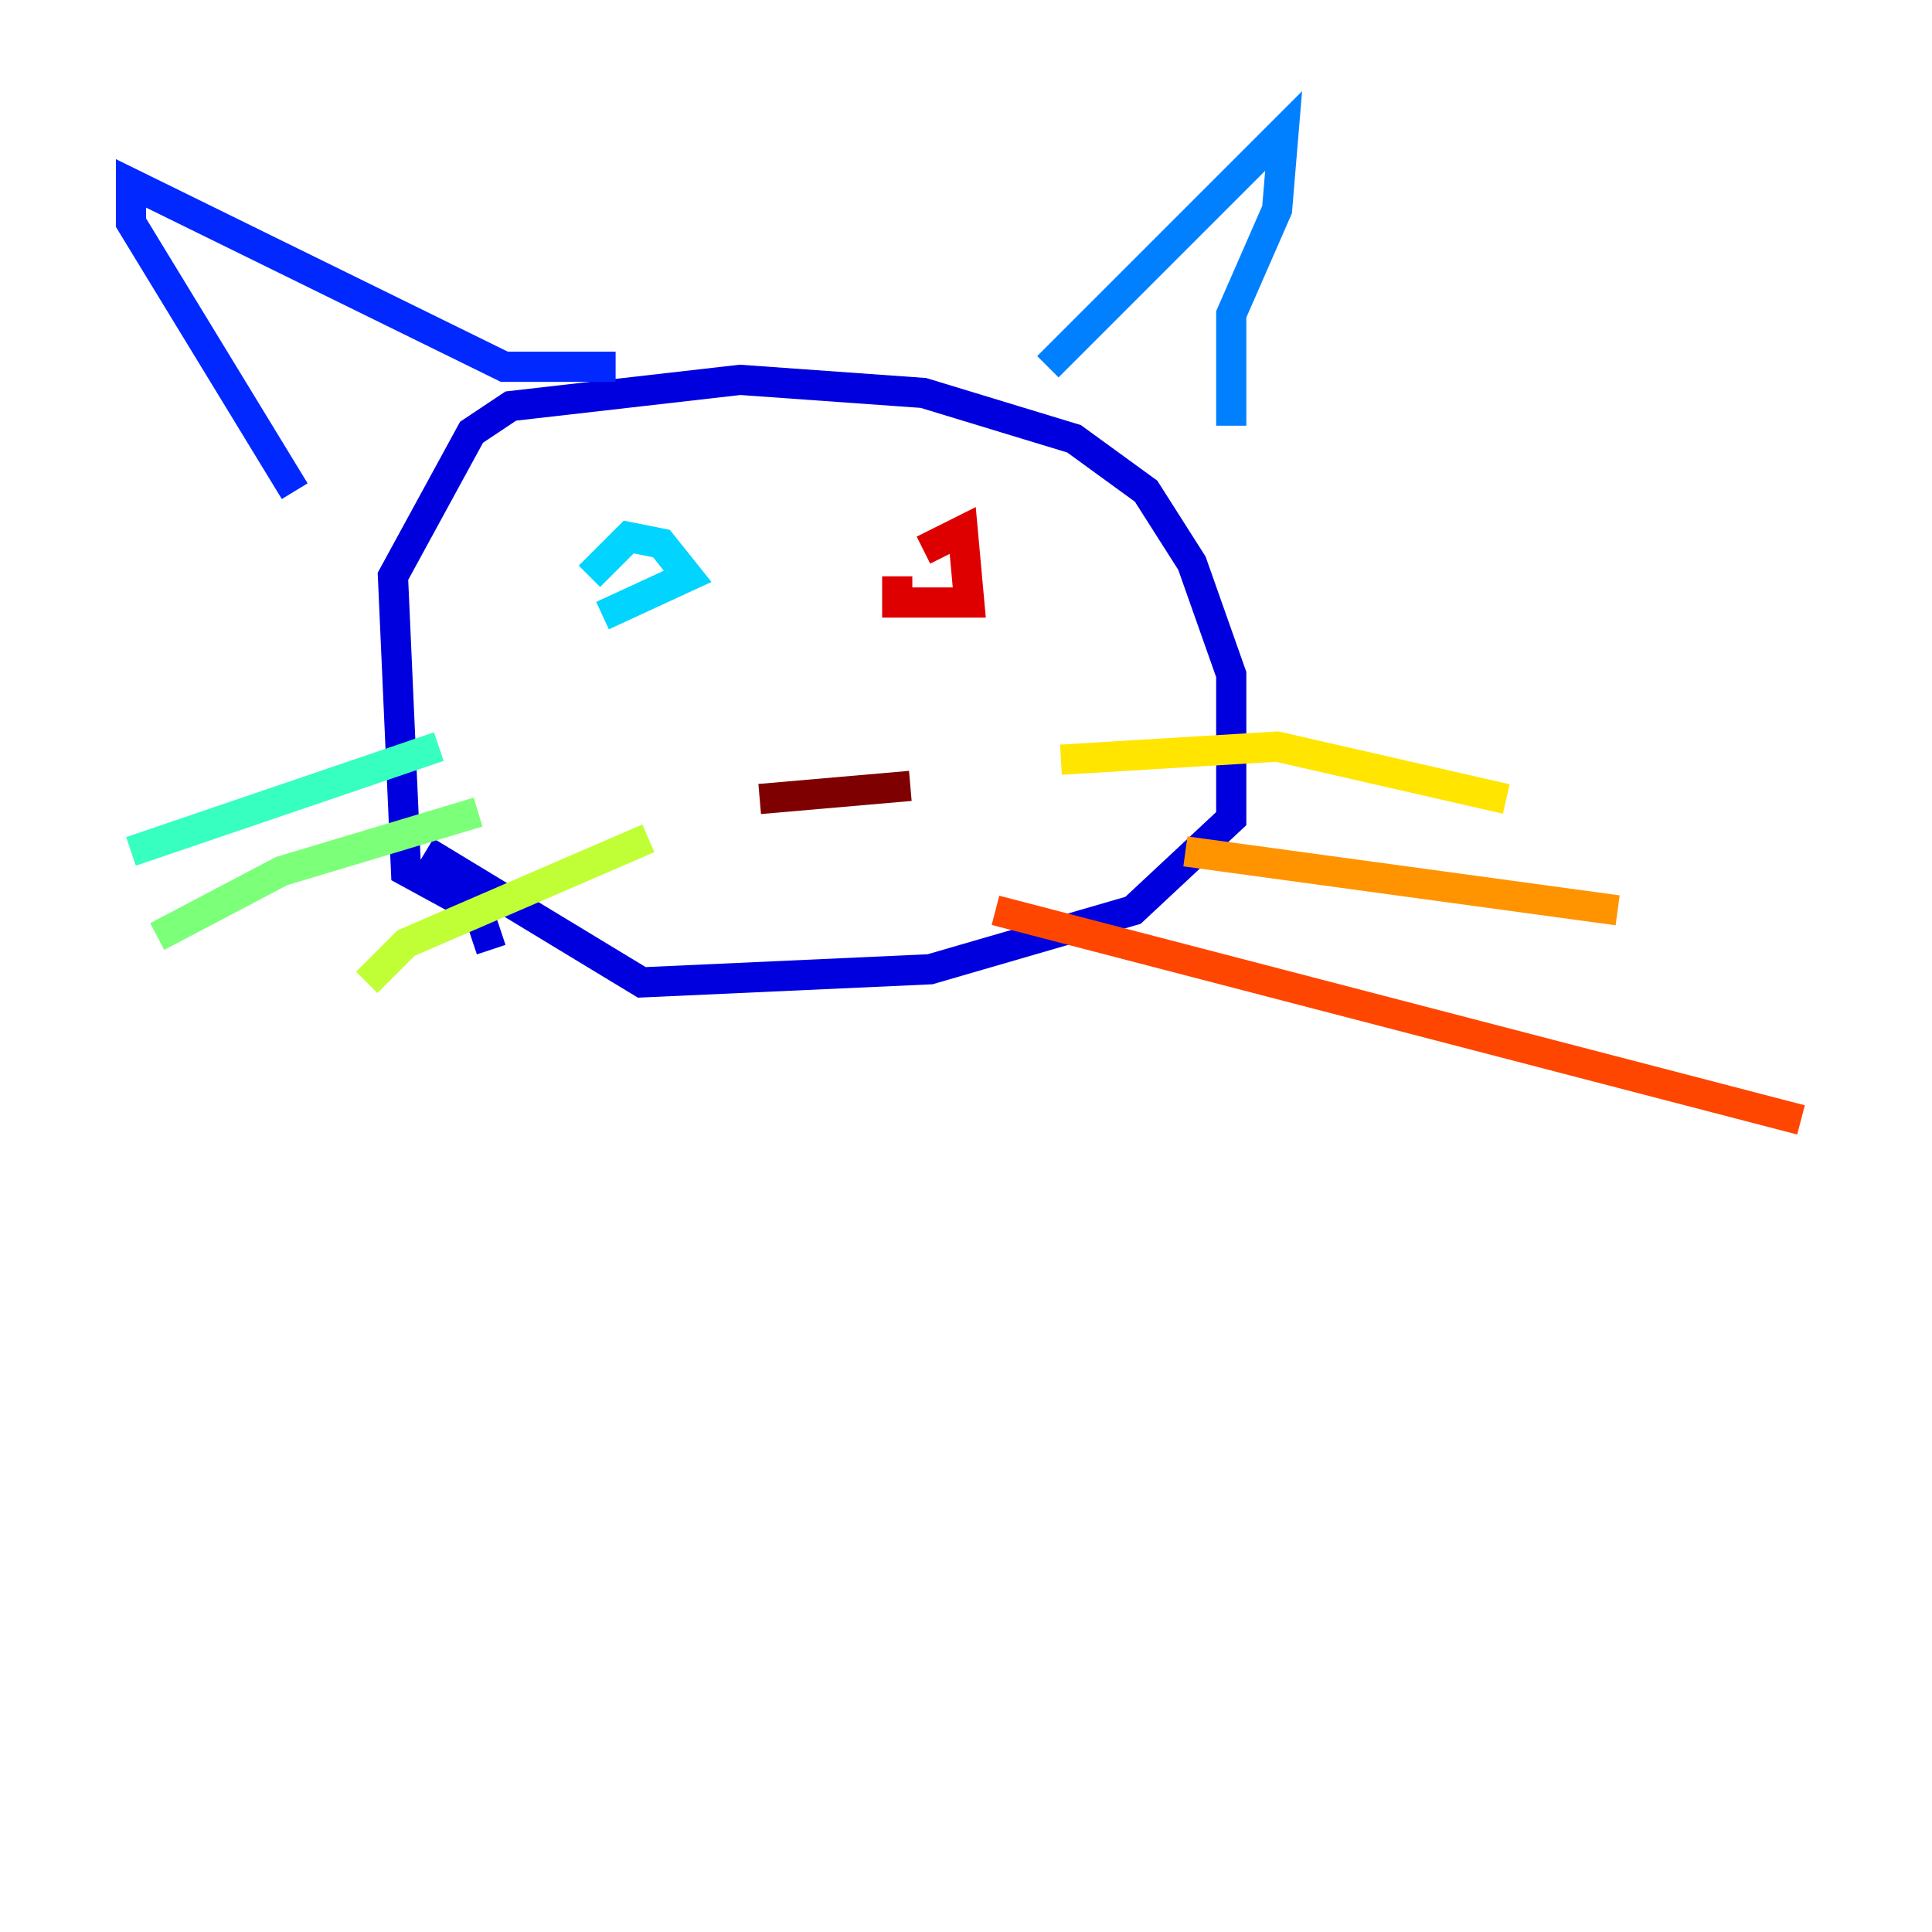 <?xml version="1.0" encoding="utf-8" ?>
<svg baseProfile="tiny" height="128" version="1.2" viewBox="0,0,128,128" width="128" xmlns="http://www.w3.org/2000/svg" xmlns:ev="http://www.w3.org/2001/xml-events" xmlns:xlink="http://www.w3.org/1999/xlink"><defs /><polyline fill="none" points="75.064,98.929 75.064,98.929" stroke="#00007f" stroke-width="2" /><polyline fill="none" points="32.542,62.915 31.675,60.312 26.902,57.709 26.034,38.183 31.241,28.637 33.844,26.902 49.031,25.166 61.18,26.034 71.159,29.071 75.932,32.542 78.969,37.315 81.573,44.691 81.573,54.237 75.064,60.312 61.614,64.217 42.522,65.085 28.203,56.407" stroke="#0000de" stroke-width="2" /><polyline fill="none" points="19.525,32.542 8.678,14.752 8.678,12.149 33.41,24.298 40.786,24.298" stroke="#0028ff" stroke-width="2" /><polyline fill="none" points="69.424,24.298 85.044,8.678 84.61,13.885 81.573,20.827 81.573,28.203" stroke="#0080ff" stroke-width="2" /><polyline fill="none" points="39.051,38.183 41.654,35.58 43.824,36.014 45.559,38.183 39.919,40.786" stroke="#00d4ff" stroke-width="2" /><polyline fill="none" points="29.071,49.464 8.678,56.407" stroke="#36ffc0" stroke-width="2" /><polyline fill="none" points="31.675,53.803 18.658,57.709 10.414,62.047" stroke="#7cff79" stroke-width="2" /><polyline fill="none" points="42.956,55.539 26.902,62.481 24.298,65.085" stroke="#c0ff36" stroke-width="2" /><polyline fill="none" points="70.291,50.332 84.61,49.464 99.797,52.936" stroke="#ffe500" stroke-width="2" /><polyline fill="none" points="78.536,56.407 107.173,60.312" stroke="#ff9400" stroke-width="2" /><polyline fill="none" points="65.953,60.312 119.322,74.197" stroke="#ff4600" stroke-width="2" /><polyline fill="none" points="61.18,36.447 63.783,35.146 64.217,39.919 59.444,39.919 59.444,38.183" stroke="#de0000" stroke-width="2" /><polyline fill="none" points="50.332,52.936 60.312,52.068" stroke="#7f0000" stroke-width="2" /></svg>